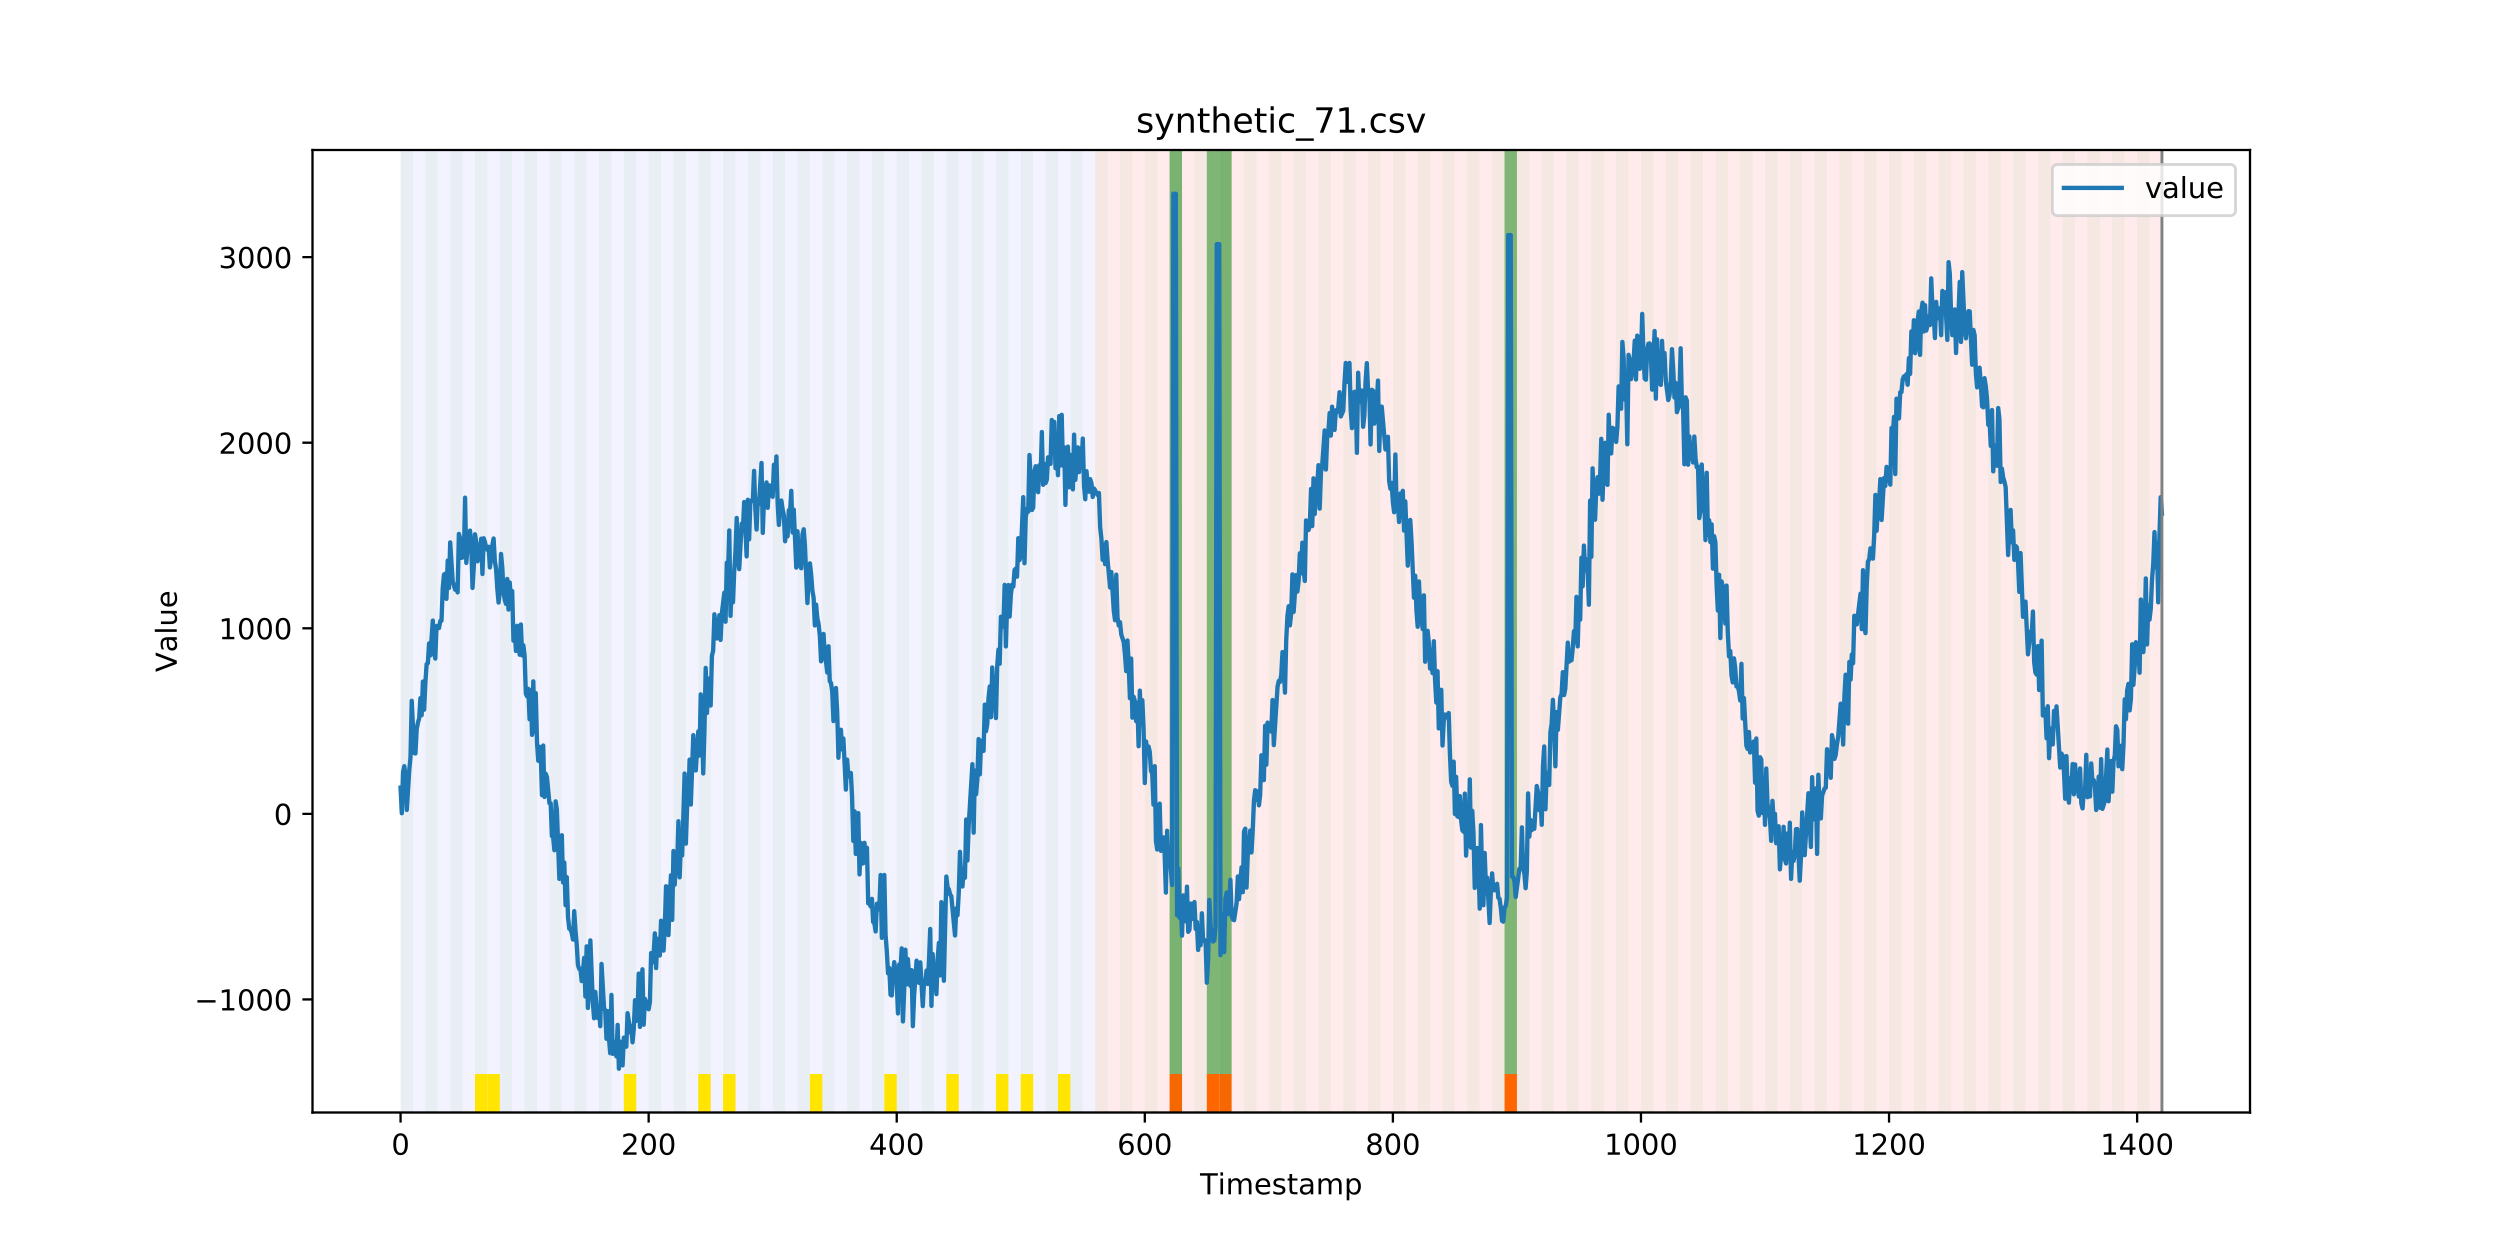 <?xml version="1.0" encoding="utf-8" standalone="no"?>
<!DOCTYPE svg PUBLIC "-//W3C//DTD SVG 1.1//EN"
  "http://www.w3.org/Graphics/SVG/1.1/DTD/svg11.dtd">
<!-- Created with matplotlib (https://matplotlib.org/) -->
<svg height="432pt" version="1.1" viewBox="0 0 864 432" width="864pt" xmlns="http://www.w3.org/2000/svg" xmlns:xlink="http://www.w3.org/1999/xlink">
 <defs>
  <style type="text/css">
*{stroke-linecap:butt;stroke-linejoin:round;}
  </style>
 </defs>
 <g id="figure_1">
  <g id="patch_1">
   <path d="M 0 432 
L 864 432 
L 864 0 
L 0 0 
z
" style="fill:#ffffff;"/>
  </g>
  <g id="axes_1">
   <g id="patch_2">
    <path d="M 108 384.48 
L 777.6 384.48 
L 777.6 51.84 
L 108 51.84 
z
" style="fill:#ffffff;"/>
   </g>
   <g id="patch_3">
    <path clip-path="url(#pcbfa0b1dca)" d="M 138.436 384.48 
L 138.436 51.84 
L 378.498 51.84 
L 378.498 384.48 
z
" style="fill:#0000ff;opacity:0.05;"/>
   </g>
   <g id="patch_4">
    <path clip-path="url(#pcbfa0b1dca)" d="M 378.498 384.48 
L 378.498 51.84 
L 747.164 51.84 
L 747.164 384.48 
z
" style="fill:#ff0000;opacity:0.08;"/>
   </g>
   <g id="patch_5">
    <path clip-path="url(#pcbfa0b1dca)" d="M 138.436 384.48 
L 138.436 51.84 
L 142.723 51.84 
L 142.723 384.48 
z
" style="fill:#008000;opacity:0.04;"/>
   </g>
   <g id="patch_6">
    <path clip-path="url(#pcbfa0b1dca)" d="M 147.01 384.48 
L 147.01 51.84 
L 151.297 51.84 
L 151.297 384.48 
z
" style="fill:#008000;opacity:0.04;"/>
   </g>
   <g id="patch_7">
    <path clip-path="url(#pcbfa0b1dca)" d="M 155.584 384.48 
L 155.584 51.84 
L 159.87 51.84 
L 159.87 384.48 
z
" style="fill:#008000;opacity:0.04;"/>
   </g>
   <g id="patch_8">
    <path clip-path="url(#pcbfa0b1dca)" d="M 164.157 384.48 
L 164.157 51.84 
L 168.444 51.84 
L 168.444 384.48 
z
" style="fill:#008000;opacity:0.04;"/>
   </g>
   <g id="patch_9">
    <path clip-path="url(#pcbfa0b1dca)" d="M 164.157 384.48 
L 164.157 371.174 
L 168.444 371.174 
L 168.444 384.48 
z
" style="fill:#ffe500;"/>
   </g>
   <g id="patch_10">
    <path clip-path="url(#pcbfa0b1dca)" d="M 404.219 384.48 
L 404.219 371.174 
L 408.506 371.174 
L 408.506 384.48 
z
" style="fill:#ff6600;"/>
   </g>
   <g id="patch_11">
    <path clip-path="url(#pcbfa0b1dca)" d="M 168.444 384.48 
L 168.444 371.174 
L 172.731 371.174 
L 172.731 384.48 
z
" style="fill:#ffe500;"/>
   </g>
   <g id="patch_12">
    <path clip-path="url(#pcbfa0b1dca)" d="M 172.731 384.48 
L 172.731 51.84 
L 177.018 51.84 
L 177.018 384.48 
z
" style="fill:#008000;opacity:0.04;"/>
   </g>
   <g id="patch_13">
    <path clip-path="url(#pcbfa0b1dca)" d="M 417.079 384.48 
L 417.079 371.174 
L 421.366 371.174 
L 421.366 384.48 
z
" style="fill:#ff6600;"/>
   </g>
   <g id="patch_14">
    <path clip-path="url(#pcbfa0b1dca)" d="M 181.304 384.48 
L 181.304 51.84 
L 185.591 51.84 
L 185.591 384.48 
z
" style="fill:#008000;opacity:0.04;"/>
   </g>
   <g id="patch_15">
    <path clip-path="url(#pcbfa0b1dca)" d="M 421.366 384.48 
L 421.366 371.174 
L 425.653 371.174 
L 425.653 384.48 
z
" style="fill:#ff6600;"/>
   </g>
   <g id="patch_16">
    <path clip-path="url(#pcbfa0b1dca)" d="M 189.878 384.48 
L 189.878 51.84 
L 194.165 51.84 
L 194.165 384.48 
z
" style="fill:#008000;opacity:0.04;"/>
   </g>
   <g id="patch_17">
    <path clip-path="url(#pcbfa0b1dca)" d="M 198.452 384.48 
L 198.452 51.84 
L 202.739 51.84 
L 202.739 384.48 
z
" style="fill:#008000;opacity:0.04;"/>
   </g>
   <g id="patch_18">
    <path clip-path="url(#pcbfa0b1dca)" d="M 207.025 384.48 
L 207.025 51.84 
L 211.312 51.84 
L 211.312 384.48 
z
" style="fill:#008000;opacity:0.04;"/>
   </g>
   <g id="patch_19">
    <path clip-path="url(#pcbfa0b1dca)" d="M 215.599 384.48 
L 215.599 51.84 
L 219.886 51.84 
L 219.886 384.48 
z
" style="fill:#008000;opacity:0.04;"/>
   </g>
   <g id="patch_20">
    <path clip-path="url(#pcbfa0b1dca)" d="M 215.599 384.48 
L 215.599 371.174 
L 219.886 371.174 
L 219.886 384.48 
z
" style="fill:#ffe500;"/>
   </g>
   <g id="patch_21">
    <path clip-path="url(#pcbfa0b1dca)" d="M 224.173 384.48 
L 224.173 51.84 
L 228.459 51.84 
L 228.459 384.48 
z
" style="fill:#008000;opacity:0.04;"/>
   </g>
   <g id="patch_22">
    <path clip-path="url(#pcbfa0b1dca)" d="M 232.746 384.48 
L 232.746 51.84 
L 237.033 51.84 
L 237.033 384.48 
z
" style="fill:#008000;opacity:0.04;"/>
   </g>
   <g id="patch_23">
    <path clip-path="url(#pcbfa0b1dca)" d="M 241.32 384.48 
L 241.32 51.84 
L 245.607 51.84 
L 245.607 384.48 
z
" style="fill:#008000;opacity:0.04;"/>
   </g>
   <g id="patch_24">
    <path clip-path="url(#pcbfa0b1dca)" d="M 241.32 384.48 
L 241.32 371.174 
L 245.607 371.174 
L 245.607 384.48 
z
" style="fill:#ffe500;"/>
   </g>
   <g id="patch_25">
    <path clip-path="url(#pcbfa0b1dca)" d="M 249.893 384.48 
L 249.893 51.84 
L 254.18 51.84 
L 254.18 384.48 
z
" style="fill:#008000;opacity:0.04;"/>
   </g>
   <g id="patch_26">
    <path clip-path="url(#pcbfa0b1dca)" d="M 249.893 384.48 
L 249.893 371.174 
L 254.18 371.174 
L 254.18 384.48 
z
" style="fill:#ffe500;"/>
   </g>
   <g id="patch_27">
    <path clip-path="url(#pcbfa0b1dca)" d="M 258.467 384.48 
L 258.467 51.84 
L 262.754 51.84 
L 262.754 384.48 
z
" style="fill:#008000;opacity:0.04;"/>
   </g>
   <g id="patch_28">
    <path clip-path="url(#pcbfa0b1dca)" d="M 267.041 384.48 
L 267.041 51.84 
L 271.328 51.84 
L 271.328 384.48 
z
" style="fill:#008000;opacity:0.04;"/>
   </g>
   <g id="patch_29">
    <path clip-path="url(#pcbfa0b1dca)" d="M 275.614 384.48 
L 275.614 51.84 
L 279.901 51.84 
L 279.901 384.48 
z
" style="fill:#008000;opacity:0.04;"/>
   </g>
   <g id="patch_30">
    <path clip-path="url(#pcbfa0b1dca)" d="M 279.901 384.48 
L 279.901 371.174 
L 284.188 371.174 
L 284.188 384.48 
z
" style="fill:#ffe500;"/>
   </g>
   <g id="patch_31">
    <path clip-path="url(#pcbfa0b1dca)" d="M 519.963 384.48 
L 519.963 371.174 
L 524.249 371.174 
L 524.249 384.48 
z
" style="fill:#ff6600;"/>
   </g>
   <g id="patch_32">
    <path clip-path="url(#pcbfa0b1dca)" d="M 284.188 384.48 
L 284.188 51.84 
L 288.475 51.84 
L 288.475 384.48 
z
" style="fill:#008000;opacity:0.04;"/>
   </g>
   <g id="patch_33">
    <path clip-path="url(#pcbfa0b1dca)" d="M 292.762 384.48 
L 292.762 51.84 
L 297.048 51.84 
L 297.048 384.48 
z
" style="fill:#008000;opacity:0.04;"/>
   </g>
   <g id="patch_34">
    <path clip-path="url(#pcbfa0b1dca)" d="M 301.335 384.48 
L 301.335 51.84 
L 305.622 51.84 
L 305.622 384.48 
z
" style="fill:#008000;opacity:0.04;"/>
   </g>
   <g id="patch_35">
    <path clip-path="url(#pcbfa0b1dca)" d="M 305.622 384.48 
L 305.622 371.174 
L 309.909 371.174 
L 309.909 384.48 
z
" style="fill:#ffe500;"/>
   </g>
   <g id="patch_36">
    <path clip-path="url(#pcbfa0b1dca)" d="M 309.909 384.48 
L 309.909 51.84 
L 314.196 51.84 
L 314.196 384.48 
z
" style="fill:#008000;opacity:0.04;"/>
   </g>
   <g id="patch_37">
    <path clip-path="url(#pcbfa0b1dca)" d="M 318.482 384.48 
L 318.482 51.84 
L 322.769 51.84 
L 322.769 384.48 
z
" style="fill:#008000;opacity:0.04;"/>
   </g>
   <g id="patch_38">
    <path clip-path="url(#pcbfa0b1dca)" d="M 327.056 384.48 
L 327.056 51.84 
L 331.343 51.84 
L 331.343 384.48 
z
" style="fill:#008000;opacity:0.04;"/>
   </g>
   <g id="patch_39">
    <path clip-path="url(#pcbfa0b1dca)" d="M 327.056 384.48 
L 327.056 371.174 
L 331.343 371.174 
L 331.343 384.48 
z
" style="fill:#ffe500;"/>
   </g>
   <g id="patch_40">
    <path clip-path="url(#pcbfa0b1dca)" d="M 335.63 384.48 
L 335.63 51.84 
L 339.917 51.84 
L 339.917 384.48 
z
" style="fill:#008000;opacity:0.04;"/>
   </g>
   <g id="patch_41">
    <path clip-path="url(#pcbfa0b1dca)" d="M 344.203 384.48 
L 344.203 51.84 
L 348.49 51.84 
L 348.49 384.48 
z
" style="fill:#008000;opacity:0.04;"/>
   </g>
   <g id="patch_42">
    <path clip-path="url(#pcbfa0b1dca)" d="M 344.203 384.48 
L 344.203 371.174 
L 348.49 371.174 
L 348.49 384.48 
z
" style="fill:#ffe500;"/>
   </g>
   <g id="patch_43">
    <path clip-path="url(#pcbfa0b1dca)" d="M 352.777 384.48 
L 352.777 51.84 
L 357.064 51.84 
L 357.064 384.48 
z
" style="fill:#008000;opacity:0.04;"/>
   </g>
   <g id="patch_44">
    <path clip-path="url(#pcbfa0b1dca)" d="M 352.777 384.48 
L 352.777 371.174 
L 357.064 371.174 
L 357.064 384.48 
z
" style="fill:#ffe500;"/>
   </g>
   <g id="patch_45">
    <path clip-path="url(#pcbfa0b1dca)" d="M 361.351 384.48 
L 361.351 51.84 
L 365.637 51.84 
L 365.637 384.48 
z
" style="fill:#008000;opacity:0.04;"/>
   </g>
   <g id="patch_46">
    <path clip-path="url(#pcbfa0b1dca)" d="M 365.637 384.48 
L 365.637 371.174 
L 369.924 371.174 
L 369.924 384.48 
z
" style="fill:#ffe500;"/>
   </g>
   <g id="patch_47">
    <path clip-path="url(#pcbfa0b1dca)" d="M 369.924 384.48 
L 369.924 51.84 
L 374.211 51.84 
L 374.211 384.48 
z
" style="fill:#008000;opacity:0.04;"/>
   </g>
   <g id="patch_48">
    <path clip-path="url(#pcbfa0b1dca)" d="M 378.498 384.48 
L 378.498 51.84 
L 382.785 51.84 
L 382.785 384.48 
z
" style="fill:#008000;opacity:0.04;"/>
   </g>
   <g id="patch_49">
    <path clip-path="url(#pcbfa0b1dca)" d="M 387.071 384.48 
L 387.071 51.84 
L 391.358 51.84 
L 391.358 384.48 
z
" style="fill:#008000;opacity:0.04;"/>
   </g>
   <g id="patch_50">
    <path clip-path="url(#pcbfa0b1dca)" d="M 395.645 384.48 
L 395.645 51.84 
L 399.932 51.84 
L 399.932 384.48 
z
" style="fill:#008000;opacity:0.04;"/>
   </g>
   <g id="patch_51">
    <path clip-path="url(#pcbfa0b1dca)" d="M 404.219 384.48 
L 404.219 51.84 
L 408.506 51.84 
L 408.506 384.48 
z
" style="fill:#008000;opacity:0.04;"/>
   </g>
   <g id="patch_52">
    <path clip-path="url(#pcbfa0b1dca)" d="M 404.219 371.174 
L 404.219 51.84 
L 408.506 51.84 
L 408.506 371.174 
z
" style="fill:#008000;opacity:0.5;"/>
   </g>
   <g id="patch_53">
    <path clip-path="url(#pcbfa0b1dca)" d="M 412.792 384.48 
L 412.792 51.84 
L 417.079 51.84 
L 417.079 384.48 
z
" style="fill:#008000;opacity:0.04;"/>
   </g>
   <g id="patch_54">
    <path clip-path="url(#pcbfa0b1dca)" d="M 417.079 371.174 
L 417.079 51.84 
L 421.366 51.84 
L 421.366 371.174 
z
" style="fill:#008000;opacity:0.5;"/>
   </g>
   <g id="patch_55">
    <path clip-path="url(#pcbfa0b1dca)" d="M 421.366 384.48 
L 421.366 51.84 
L 425.653 51.84 
L 425.653 384.48 
z
" style="fill:#008000;opacity:0.04;"/>
   </g>
   <g id="patch_56">
    <path clip-path="url(#pcbfa0b1dca)" d="M 421.366 371.174 
L 421.366 51.84 
L 425.653 51.84 
L 425.653 371.174 
z
" style="fill:#008000;opacity:0.5;"/>
   </g>
   <g id="patch_57">
    <path clip-path="url(#pcbfa0b1dca)" d="M 429.94 384.48 
L 429.94 51.84 
L 434.226 51.84 
L 434.226 384.48 
z
" style="fill:#008000;opacity:0.04;"/>
   </g>
   <g id="patch_58">
    <path clip-path="url(#pcbfa0b1dca)" d="M 438.513 384.48 
L 438.513 51.84 
L 442.8 51.84 
L 442.8 384.48 
z
" style="fill:#008000;opacity:0.04;"/>
   </g>
   <g id="patch_59">
    <path clip-path="url(#pcbfa0b1dca)" d="M 447.087 384.48 
L 447.087 51.84 
L 451.374 51.84 
L 451.374 384.48 
z
" style="fill:#008000;opacity:0.04;"/>
   </g>
   <g id="patch_60">
    <path clip-path="url(#pcbfa0b1dca)" d="M 455.66 384.48 
L 455.66 51.84 
L 459.947 51.84 
L 459.947 384.48 
z
" style="fill:#008000;opacity:0.04;"/>
   </g>
   <g id="patch_61">
    <path clip-path="url(#pcbfa0b1dca)" d="M 464.234 384.48 
L 464.234 51.84 
L 468.521 51.84 
L 468.521 384.48 
z
" style="fill:#008000;opacity:0.04;"/>
   </g>
   <g id="patch_62">
    <path clip-path="url(#pcbfa0b1dca)" d="M 472.808 384.48 
L 472.808 51.84 
L 477.094 51.84 
L 477.094 384.48 
z
" style="fill:#008000;opacity:0.04;"/>
   </g>
   <g id="patch_63">
    <path clip-path="url(#pcbfa0b1dca)" d="M 481.381 384.48 
L 481.381 51.84 
L 485.668 51.84 
L 485.668 384.48 
z
" style="fill:#008000;opacity:0.04;"/>
   </g>
   <g id="patch_64">
    <path clip-path="url(#pcbfa0b1dca)" d="M 489.955 384.48 
L 489.955 51.84 
L 494.242 51.84 
L 494.242 384.48 
z
" style="fill:#008000;opacity:0.04;"/>
   </g>
   <g id="patch_65">
    <path clip-path="url(#pcbfa0b1dca)" d="M 498.529 384.48 
L 498.529 51.84 
L 502.815 51.84 
L 502.815 384.48 
z
" style="fill:#008000;opacity:0.04;"/>
   </g>
   <g id="patch_66">
    <path clip-path="url(#pcbfa0b1dca)" d="M 507.102 384.48 
L 507.102 51.84 
L 511.389 51.84 
L 511.389 384.48 
z
" style="fill:#008000;opacity:0.04;"/>
   </g>
   <g id="patch_67">
    <path clip-path="url(#pcbfa0b1dca)" d="M 515.676 384.48 
L 515.676 51.84 
L 519.963 51.84 
L 519.963 384.48 
z
" style="fill:#008000;opacity:0.04;"/>
   </g>
   <g id="patch_68">
    <path clip-path="url(#pcbfa0b1dca)" d="M 519.963 371.174 
L 519.963 51.84 
L 524.249 51.84 
L 524.249 371.174 
z
" style="fill:#008000;opacity:0.5;"/>
   </g>
   <g id="patch_69">
    <path clip-path="url(#pcbfa0b1dca)" d="M 524.249 384.48 
L 524.249 51.84 
L 528.536 51.84 
L 528.536 384.48 
z
" style="fill:#008000;opacity:0.04;"/>
   </g>
   <g id="patch_70">
    <path clip-path="url(#pcbfa0b1dca)" d="M 532.823 384.48 
L 532.823 51.84 
L 537.11 51.84 
L 537.11 384.48 
z
" style="fill:#008000;opacity:0.04;"/>
   </g>
   <g id="patch_71">
    <path clip-path="url(#pcbfa0b1dca)" d="M 541.397 384.48 
L 541.397 51.84 
L 545.683 51.84 
L 545.683 384.48 
z
" style="fill:#008000;opacity:0.04;"/>
   </g>
   <g id="patch_72">
    <path clip-path="url(#pcbfa0b1dca)" d="M 549.97 384.48 
L 549.97 51.84 
L 554.257 51.84 
L 554.257 384.48 
z
" style="fill:#008000;opacity:0.04;"/>
   </g>
   <g id="patch_73">
    <path clip-path="url(#pcbfa0b1dca)" d="M 558.544 384.48 
L 558.544 51.84 
L 562.831 51.84 
L 562.831 384.48 
z
" style="fill:#008000;opacity:0.04;"/>
   </g>
   <g id="patch_74">
    <path clip-path="url(#pcbfa0b1dca)" d="M 567.118 384.48 
L 567.118 51.84 
L 571.404 51.84 
L 571.404 384.48 
z
" style="fill:#008000;opacity:0.04;"/>
   </g>
   <g id="patch_75">
    <path clip-path="url(#pcbfa0b1dca)" d="M 575.691 384.48 
L 575.691 51.84 
L 579.978 51.84 
L 579.978 384.48 
z
" style="fill:#008000;opacity:0.04;"/>
   </g>
   <g id="patch_76">
    <path clip-path="url(#pcbfa0b1dca)" d="M 584.265 384.48 
L 584.265 51.84 
L 588.552 51.84 
L 588.552 384.48 
z
" style="fill:#008000;opacity:0.04;"/>
   </g>
   <g id="patch_77">
    <path clip-path="url(#pcbfa0b1dca)" d="M 592.838 384.48 
L 592.838 51.84 
L 597.125 51.84 
L 597.125 384.48 
z
" style="fill:#008000;opacity:0.04;"/>
   </g>
   <g id="patch_78">
    <path clip-path="url(#pcbfa0b1dca)" d="M 601.412 384.48 
L 601.412 51.84 
L 605.699 51.84 
L 605.699 384.48 
z
" style="fill:#008000;opacity:0.04;"/>
   </g>
   <g id="patch_79">
    <path clip-path="url(#pcbfa0b1dca)" d="M 609.986 384.48 
L 609.986 51.84 
L 614.272 51.84 
L 614.272 384.48 
z
" style="fill:#008000;opacity:0.04;"/>
   </g>
   <g id="patch_80">
    <path clip-path="url(#pcbfa0b1dca)" d="M 618.559 384.48 
L 618.559 51.84 
L 622.846 51.84 
L 622.846 384.48 
z
" style="fill:#008000;opacity:0.04;"/>
   </g>
   <g id="patch_81">
    <path clip-path="url(#pcbfa0b1dca)" d="M 627.133 384.48 
L 627.133 51.84 
L 631.42 51.84 
L 631.42 384.48 
z
" style="fill:#008000;opacity:0.04;"/>
   </g>
   <g id="patch_82">
    <path clip-path="url(#pcbfa0b1dca)" d="M 635.707 384.48 
L 635.707 51.84 
L 639.993 51.84 
L 639.993 384.48 
z
" style="fill:#008000;opacity:0.04;"/>
   </g>
   <g id="patch_83">
    <path clip-path="url(#pcbfa0b1dca)" d="M 644.28 384.48 
L 644.28 51.84 
L 648.567 51.84 
L 648.567 384.48 
z
" style="fill:#008000;opacity:0.04;"/>
   </g>
   <g id="patch_84">
    <path clip-path="url(#pcbfa0b1dca)" d="M 652.854 384.48 
L 652.854 51.84 
L 657.141 51.84 
L 657.141 384.48 
z
" style="fill:#008000;opacity:0.04;"/>
   </g>
   <g id="patch_85">
    <path clip-path="url(#pcbfa0b1dca)" d="M 661.427 384.48 
L 661.427 51.84 
L 665.714 51.84 
L 665.714 384.48 
z
" style="fill:#008000;opacity:0.04;"/>
   </g>
   <g id="patch_86">
    <path clip-path="url(#pcbfa0b1dca)" d="M 670.001 384.48 
L 670.001 51.84 
L 674.288 51.84 
L 674.288 384.48 
z
" style="fill:#008000;opacity:0.04;"/>
   </g>
   <g id="patch_87">
    <path clip-path="url(#pcbfa0b1dca)" d="M 678.575 384.48 
L 678.575 51.84 
L 682.861 51.84 
L 682.861 384.48 
z
" style="fill:#008000;opacity:0.04;"/>
   </g>
   <g id="patch_88">
    <path clip-path="url(#pcbfa0b1dca)" d="M 687.148 384.48 
L 687.148 51.84 
L 691.435 51.84 
L 691.435 384.48 
z
" style="fill:#008000;opacity:0.04;"/>
   </g>
   <g id="patch_89">
    <path clip-path="url(#pcbfa0b1dca)" d="M 695.722 384.48 
L 695.722 51.84 
L 700.009 51.84 
L 700.009 384.48 
z
" style="fill:#008000;opacity:0.04;"/>
   </g>
   <g id="patch_90">
    <path clip-path="url(#pcbfa0b1dca)" d="M 704.296 384.48 
L 704.296 51.84 
L 708.582 51.84 
L 708.582 384.48 
z
" style="fill:#008000;opacity:0.04;"/>
   </g>
   <g id="patch_91">
    <path clip-path="url(#pcbfa0b1dca)" d="M 712.869 384.48 
L 712.869 51.84 
L 717.156 51.84 
L 717.156 384.48 
z
" style="fill:#008000;opacity:0.04;"/>
   </g>
   <g id="patch_92">
    <path clip-path="url(#pcbfa0b1dca)" d="M 721.443 384.48 
L 721.443 51.84 
L 725.73 51.84 
L 725.73 384.48 
z
" style="fill:#008000;opacity:0.04;"/>
   </g>
   <g id="patch_93">
    <path clip-path="url(#pcbfa0b1dca)" d="M 730.016 384.48 
L 730.016 51.84 
L 734.303 51.84 
L 734.303 384.48 
z
" style="fill:#008000;opacity:0.04;"/>
   </g>
   <g id="patch_94">
    <path clip-path="url(#pcbfa0b1dca)" d="M 738.59 384.48 
L 738.59 51.84 
L 742.877 51.84 
L 742.877 384.48 
z
" style="fill:#008000;opacity:0.04;"/>
   </g>
   <g id="matplotlib.axis_1">
    <g id="xtick_1">
     <g id="line2d_1">
      <defs>
       <path d="M 0 0 
L 0 3.5 
" id="me4ab03ef6f" style="stroke:#000000;stroke-width:0.8;"/>
      </defs>
      <g>
       <use style="stroke:#000000;stroke-width:0.8;" x="138.436" xlink:href="#me4ab03ef6f" y="384.48"/>
      </g>
     </g>
     <g id="text_1">
      <!-- 0 -->
      <defs>
       <path d="M 31.781 66.406 
Q 24.172 66.406 20.328 58.906 
Q 16.5 51.422 16.5 36.375 
Q 16.5 21.391 20.328 13.891 
Q 24.172 6.391 31.781 6.391 
Q 39.453 6.391 43.281 13.891 
Q 47.125 21.391 47.125 36.375 
Q 47.125 51.422 43.281 58.906 
Q 39.453 66.406 31.781 66.406 
z
M 31.781 74.219 
Q 44.047 74.219 50.516 64.516 
Q 56.984 54.828 56.984 36.375 
Q 56.984 17.969 50.516 8.266 
Q 44.047 -1.422 31.781 -1.422 
Q 19.531 -1.422 13.062 8.266 
Q 6.594 17.969 6.594 36.375 
Q 6.594 54.828 13.062 64.516 
Q 19.531 74.219 31.781 74.219 
z
" id="DejaVuSans-48"/>
      </defs>
      <g transform="translate(135.255 399.078)scale(0.1 -0.1)">
       <use xlink:href="#DejaVuSans-48"/>
      </g>
     </g>
    </g>
    <g id="xtick_2">
     <g id="line2d_2">
      <g>
       <use style="stroke:#000000;stroke-width:0.8;" x="224.173" xlink:href="#me4ab03ef6f" y="384.48"/>
      </g>
     </g>
     <g id="text_2">
      <!-- 200 -->
      <defs>
       <path d="M 19.188 8.297 
L 53.609 8.297 
L 53.609 0 
L 7.328 0 
L 7.328 8.297 
Q 12.938 14.109 22.625 23.891 
Q 32.328 33.688 34.812 36.531 
Q 39.547 41.844 41.422 45.531 
Q 43.312 49.219 43.312 52.781 
Q 43.312 58.594 39.234 62.25 
Q 35.156 65.922 28.609 65.922 
Q 23.969 65.922 18.812 64.312 
Q 13.672 62.703 7.812 59.422 
L 7.812 69.391 
Q 13.766 71.781 18.938 73 
Q 24.125 74.219 28.422 74.219 
Q 39.75 74.219 46.484 68.547 
Q 53.219 62.891 53.219 53.422 
Q 53.219 48.922 51.531 44.891 
Q 49.859 40.875 45.406 35.406 
Q 44.188 33.984 37.641 27.219 
Q 31.109 20.453 19.188 8.297 
z
" id="DejaVuSans-50"/>
      </defs>
      <g transform="translate(214.629 399.078)scale(0.1 -0.1)">
       <use xlink:href="#DejaVuSans-50"/>
       <use x="63.623" xlink:href="#DejaVuSans-48"/>
       <use x="127.246" xlink:href="#DejaVuSans-48"/>
      </g>
     </g>
    </g>
    <g id="xtick_3">
     <g id="line2d_3">
      <g>
       <use style="stroke:#000000;stroke-width:0.8;" x="309.909" xlink:href="#me4ab03ef6f" y="384.48"/>
      </g>
     </g>
     <g id="text_3">
      <!-- 400 -->
      <defs>
       <path d="M 37.797 64.312 
L 12.891 25.391 
L 37.797 25.391 
z
M 35.203 72.906 
L 47.609 72.906 
L 47.609 25.391 
L 58.016 25.391 
L 58.016 17.188 
L 47.609 17.188 
L 47.609 0 
L 37.797 0 
L 37.797 17.188 
L 4.891 17.188 
L 4.891 26.703 
z
" id="DejaVuSans-52"/>
      </defs>
      <g transform="translate(300.365 399.078)scale(0.1 -0.1)">
       <use xlink:href="#DejaVuSans-52"/>
       <use x="63.623" xlink:href="#DejaVuSans-48"/>
       <use x="127.246" xlink:href="#DejaVuSans-48"/>
      </g>
     </g>
    </g>
    <g id="xtick_4">
     <g id="line2d_4">
      <g>
       <use style="stroke:#000000;stroke-width:0.8;" x="395.645" xlink:href="#me4ab03ef6f" y="384.48"/>
      </g>
     </g>
     <g id="text_4">
      <!-- 600 -->
      <defs>
       <path d="M 33.016 40.375 
Q 26.375 40.375 22.484 35.828 
Q 18.609 31.297 18.609 23.391 
Q 18.609 15.531 22.484 10.953 
Q 26.375 6.391 33.016 6.391 
Q 39.656 6.391 43.531 10.953 
Q 47.406 15.531 47.406 23.391 
Q 47.406 31.297 43.531 35.828 
Q 39.656 40.375 33.016 40.375 
z
M 52.594 71.297 
L 52.594 62.312 
Q 48.875 64.062 45.094 64.984 
Q 41.312 65.922 37.594 65.922 
Q 27.828 65.922 22.672 59.328 
Q 17.531 52.734 16.797 39.406 
Q 19.672 43.656 24.016 45.922 
Q 28.375 48.188 33.594 48.188 
Q 44.578 48.188 50.953 41.516 
Q 57.328 34.859 57.328 23.391 
Q 57.328 12.156 50.688 5.359 
Q 44.047 -1.422 33.016 -1.422 
Q 20.359 -1.422 13.672 8.266 
Q 6.984 17.969 6.984 36.375 
Q 6.984 53.656 15.188 63.938 
Q 23.391 74.219 37.203 74.219 
Q 40.922 74.219 44.703 73.484 
Q 48.484 72.75 52.594 71.297 
z
" id="DejaVuSans-54"/>
      </defs>
      <g transform="translate(386.101 399.078)scale(0.1 -0.1)">
       <use xlink:href="#DejaVuSans-54"/>
       <use x="63.623" xlink:href="#DejaVuSans-48"/>
       <use x="127.246" xlink:href="#DejaVuSans-48"/>
      </g>
     </g>
    </g>
    <g id="xtick_5">
     <g id="line2d_5">
      <g>
       <use style="stroke:#000000;stroke-width:0.8;" x="481.381" xlink:href="#me4ab03ef6f" y="384.48"/>
      </g>
     </g>
     <g id="text_5">
      <!-- 800 -->
      <defs>
       <path d="M 31.781 34.625 
Q 24.75 34.625 20.719 30.859 
Q 16.703 27.094 16.703 20.516 
Q 16.703 13.922 20.719 10.156 
Q 24.75 6.391 31.781 6.391 
Q 38.812 6.391 42.859 10.172 
Q 46.922 13.969 46.922 20.516 
Q 46.922 27.094 42.891 30.859 
Q 38.875 34.625 31.781 34.625 
z
M 21.922 38.812 
Q 15.578 40.375 12.031 44.719 
Q 8.5 49.078 8.5 55.328 
Q 8.5 64.062 14.719 69.141 
Q 20.953 74.219 31.781 74.219 
Q 42.672 74.219 48.875 69.141 
Q 55.078 64.062 55.078 55.328 
Q 55.078 49.078 51.531 44.719 
Q 48 40.375 41.703 38.812 
Q 48.828 37.156 52.797 32.312 
Q 56.781 27.484 56.781 20.516 
Q 56.781 9.906 50.312 4.234 
Q 43.844 -1.422 31.781 -1.422 
Q 19.734 -1.422 13.25 4.234 
Q 6.781 9.906 6.781 20.516 
Q 6.781 27.484 10.781 32.312 
Q 14.797 37.156 21.922 38.812 
z
M 18.312 54.391 
Q 18.312 48.734 21.844 45.562 
Q 25.391 42.391 31.781 42.391 
Q 38.141 42.391 41.719 45.562 
Q 45.312 48.734 45.312 54.391 
Q 45.312 60.062 41.719 63.234 
Q 38.141 66.406 31.781 66.406 
Q 25.391 66.406 21.844 63.234 
Q 18.312 60.062 18.312 54.391 
z
" id="DejaVuSans-56"/>
      </defs>
      <g transform="translate(471.838 399.078)scale(0.1 -0.1)">
       <use xlink:href="#DejaVuSans-56"/>
       <use x="63.623" xlink:href="#DejaVuSans-48"/>
       <use x="127.246" xlink:href="#DejaVuSans-48"/>
      </g>
     </g>
    </g>
    <g id="xtick_6">
     <g id="line2d_6">
      <g>
       <use style="stroke:#000000;stroke-width:0.8;" x="567.118" xlink:href="#me4ab03ef6f" y="384.48"/>
      </g>
     </g>
     <g id="text_6">
      <!-- 1000 -->
      <defs>
       <path d="M 12.406 8.297 
L 28.516 8.297 
L 28.516 63.922 
L 10.984 60.406 
L 10.984 69.391 
L 28.422 72.906 
L 38.281 72.906 
L 38.281 8.297 
L 54.391 8.297 
L 54.391 0 
L 12.406 0 
z
" id="DejaVuSans-49"/>
      </defs>
      <g transform="translate(554.393 399.078)scale(0.1 -0.1)">
       <use xlink:href="#DejaVuSans-49"/>
       <use x="63.623" xlink:href="#DejaVuSans-48"/>
       <use x="127.246" xlink:href="#DejaVuSans-48"/>
       <use x="190.869" xlink:href="#DejaVuSans-48"/>
      </g>
     </g>
    </g>
    <g id="xtick_7">
     <g id="line2d_7">
      <g>
       <use style="stroke:#000000;stroke-width:0.8;" x="652.854" xlink:href="#me4ab03ef6f" y="384.48"/>
      </g>
     </g>
     <g id="text_7">
      <!-- 1200 -->
      <g transform="translate(640.129 399.078)scale(0.1 -0.1)">
       <use xlink:href="#DejaVuSans-49"/>
       <use x="63.623" xlink:href="#DejaVuSans-50"/>
       <use x="127.246" xlink:href="#DejaVuSans-48"/>
       <use x="190.869" xlink:href="#DejaVuSans-48"/>
      </g>
     </g>
    </g>
    <g id="xtick_8">
     <g id="line2d_8">
      <g>
       <use style="stroke:#000000;stroke-width:0.8;" x="738.59" xlink:href="#me4ab03ef6f" y="384.48"/>
      </g>
     </g>
     <g id="text_8">
      <!-- 1400 -->
      <g transform="translate(725.865 399.078)scale(0.1 -0.1)">
       <use xlink:href="#DejaVuSans-49"/>
       <use x="63.623" xlink:href="#DejaVuSans-52"/>
       <use x="127.246" xlink:href="#DejaVuSans-48"/>
       <use x="190.869" xlink:href="#DejaVuSans-48"/>
      </g>
     </g>
    </g>
    <g id="text_9">
     <!-- Timestamp -->
     <defs>
      <path d="M -0.297 72.906 
L 61.375 72.906 
L 61.375 64.594 
L 35.5 64.594 
L 35.5 0 
L 25.594 0 
L 25.594 64.594 
L -0.297 64.594 
z
" id="DejaVuSans-84"/>
      <path d="M 9.422 54.688 
L 18.406 54.688 
L 18.406 0 
L 9.422 0 
z
M 9.422 75.984 
L 18.406 75.984 
L 18.406 64.594 
L 9.422 64.594 
z
" id="DejaVuSans-105"/>
      <path d="M 52 44.188 
Q 55.375 50.25 60.062 53.125 
Q 64.75 56 71.094 56 
Q 79.641 56 84.281 50.016 
Q 88.922 44.047 88.922 33.016 
L 88.922 0 
L 79.891 0 
L 79.891 32.719 
Q 79.891 40.578 77.094 44.375 
Q 74.312 48.188 68.609 48.188 
Q 61.625 48.188 57.562 43.547 
Q 53.516 38.922 53.516 30.906 
L 53.516 0 
L 44.484 0 
L 44.484 32.719 
Q 44.484 40.625 41.703 44.406 
Q 38.922 48.188 33.109 48.188 
Q 26.219 48.188 22.156 43.531 
Q 18.109 38.875 18.109 30.906 
L 18.109 0 
L 9.078 0 
L 9.078 54.688 
L 18.109 54.688 
L 18.109 46.188 
Q 21.188 51.219 25.484 53.609 
Q 29.781 56 35.688 56 
Q 41.656 56 45.828 52.969 
Q 50 49.953 52 44.188 
z
" id="DejaVuSans-109"/>
      <path d="M 56.203 29.594 
L 56.203 25.203 
L 14.891 25.203 
Q 15.484 15.922 20.484 11.062 
Q 25.484 6.203 34.422 6.203 
Q 39.594 6.203 44.453 7.469 
Q 49.312 8.734 54.109 11.281 
L 54.109 2.781 
Q 49.266 0.734 44.188 -0.344 
Q 39.109 -1.422 33.891 -1.422 
Q 20.797 -1.422 13.156 6.188 
Q 5.516 13.812 5.516 26.812 
Q 5.516 40.234 12.766 48.109 
Q 20.016 56 32.328 56 
Q 43.359 56 49.781 48.891 
Q 56.203 41.797 56.203 29.594 
z
M 47.219 32.234 
Q 47.125 39.594 43.094 43.984 
Q 39.062 48.391 32.422 48.391 
Q 24.906 48.391 20.391 44.141 
Q 15.875 39.891 15.188 32.172 
z
" id="DejaVuSans-101"/>
      <path d="M 44.281 53.078 
L 44.281 44.578 
Q 40.484 46.531 36.375 47.5 
Q 32.281 48.484 27.875 48.484 
Q 21.188 48.484 17.844 46.438 
Q 14.5 44.391 14.5 40.281 
Q 14.5 37.156 16.891 35.375 
Q 19.281 33.594 26.516 31.984 
L 29.594 31.297 
Q 39.156 29.25 43.188 25.516 
Q 47.219 21.781 47.219 15.094 
Q 47.219 7.469 41.188 3.016 
Q 35.156 -1.422 24.609 -1.422 
Q 20.219 -1.422 15.453 -0.562 
Q 10.688 0.297 5.422 2 
L 5.422 11.281 
Q 10.406 8.688 15.234 7.391 
Q 20.062 6.109 24.812 6.109 
Q 31.156 6.109 34.562 8.281 
Q 37.984 10.453 37.984 14.406 
Q 37.984 18.062 35.516 20.016 
Q 33.062 21.969 24.703 23.781 
L 21.578 24.516 
Q 13.234 26.266 9.516 29.906 
Q 5.812 33.547 5.812 39.891 
Q 5.812 47.609 11.281 51.797 
Q 16.75 56 26.812 56 
Q 31.781 56 36.172 55.266 
Q 40.578 54.547 44.281 53.078 
z
" id="DejaVuSans-115"/>
      <path d="M 18.312 70.219 
L 18.312 54.688 
L 36.812 54.688 
L 36.812 47.703 
L 18.312 47.703 
L 18.312 18.016 
Q 18.312 11.328 20.141 9.422 
Q 21.969 7.516 27.594 7.516 
L 36.812 7.516 
L 36.812 0 
L 27.594 0 
Q 17.188 0 13.234 3.875 
Q 9.281 7.766 9.281 18.016 
L 9.281 47.703 
L 2.688 47.703 
L 2.688 54.688 
L 9.281 54.688 
L 9.281 70.219 
z
" id="DejaVuSans-116"/>
      <path d="M 34.281 27.484 
Q 23.391 27.484 19.188 25 
Q 14.984 22.516 14.984 16.5 
Q 14.984 11.719 18.141 8.906 
Q 21.297 6.109 26.703 6.109 
Q 34.188 6.109 38.703 11.406 
Q 43.219 16.703 43.219 25.484 
L 43.219 27.484 
z
M 52.203 31.203 
L 52.203 0 
L 43.219 0 
L 43.219 8.297 
Q 40.141 3.328 35.547 0.953 
Q 30.953 -1.422 24.312 -1.422 
Q 15.922 -1.422 10.953 3.297 
Q 6 8.016 6 15.922 
Q 6 25.141 12.172 29.828 
Q 18.359 34.516 30.609 34.516 
L 43.219 34.516 
L 43.219 35.406 
Q 43.219 41.609 39.141 45 
Q 35.062 48.391 27.688 48.391 
Q 23 48.391 18.547 47.266 
Q 14.109 46.141 10.016 43.891 
L 10.016 52.203 
Q 14.938 54.109 19.578 55.047 
Q 24.219 56 28.609 56 
Q 40.484 56 46.344 49.844 
Q 52.203 43.703 52.203 31.203 
z
" id="DejaVuSans-97"/>
      <path d="M 18.109 8.203 
L 18.109 -20.797 
L 9.078 -20.797 
L 9.078 54.688 
L 18.109 54.688 
L 18.109 46.391 
Q 20.953 51.266 25.266 53.625 
Q 29.594 56 35.594 56 
Q 45.562 56 51.781 48.094 
Q 58.016 40.188 58.016 27.297 
Q 58.016 14.406 51.781 6.484 
Q 45.562 -1.422 35.594 -1.422 
Q 29.594 -1.422 25.266 0.953 
Q 20.953 3.328 18.109 8.203 
z
M 48.688 27.297 
Q 48.688 37.203 44.609 42.844 
Q 40.531 48.484 33.406 48.484 
Q 26.266 48.484 22.188 42.844 
Q 18.109 37.203 18.109 27.297 
Q 18.109 17.391 22.188 11.75 
Q 26.266 6.109 33.406 6.109 
Q 40.531 6.109 44.609 11.75 
Q 48.688 17.391 48.688 27.297 
z
" id="DejaVuSans-112"/>
     </defs>
     <g transform="translate(414.739 412.757)scale(0.1 -0.1)">
      <use xlink:href="#DejaVuSans-84"/>
      <use x="61.037" xlink:href="#DejaVuSans-105"/>
      <use x="88.82" xlink:href="#DejaVuSans-109"/>
      <use x="186.232" xlink:href="#DejaVuSans-101"/>
      <use x="247.756" xlink:href="#DejaVuSans-115"/>
      <use x="299.855" xlink:href="#DejaVuSans-116"/>
      <use x="339.064" xlink:href="#DejaVuSans-97"/>
      <use x="400.344" xlink:href="#DejaVuSans-109"/>
      <use x="497.756" xlink:href="#DejaVuSans-112"/>
     </g>
    </g>
   </g>
   <g id="matplotlib.axis_2">
    <g id="ytick_1">
     <g id="line2d_9">
      <defs>
       <path d="M 0 0 
L -3.5 0 
" id="m94a1acfb2d" style="stroke:#000000;stroke-width:0.8;"/>
      </defs>
      <g>
       <use style="stroke:#000000;stroke-width:0.8;" x="108" xlink:href="#m94a1acfb2d" y="345.407"/>
      </g>
     </g>
     <g id="text_10">
      <!-- −1000 -->
      <defs>
       <path d="M 10.594 35.5 
L 73.188 35.5 
L 73.188 27.203 
L 10.594 27.203 
z
" id="DejaVuSans-8722"/>
      </defs>
      <g transform="translate(67.17 349.206)scale(0.1 -0.1)">
       <use xlink:href="#DejaVuSans-8722"/>
       <use x="83.789" xlink:href="#DejaVuSans-49"/>
       <use x="147.412" xlink:href="#DejaVuSans-48"/>
       <use x="211.035" xlink:href="#DejaVuSans-48"/>
       <use x="274.658" xlink:href="#DejaVuSans-48"/>
      </g>
     </g>
    </g>
    <g id="ytick_2">
     <g id="line2d_10">
      <g>
       <use style="stroke:#000000;stroke-width:0.8;" x="108" xlink:href="#m94a1acfb2d" y="281.272"/>
      </g>
     </g>
     <g id="text_11">
      <!-- 0 -->
      <g transform="translate(94.638 285.071)scale(0.1 -0.1)">
       <use xlink:href="#DejaVuSans-48"/>
      </g>
     </g>
    </g>
    <g id="ytick_3">
     <g id="line2d_11">
      <g>
       <use style="stroke:#000000;stroke-width:0.8;" x="108" xlink:href="#m94a1acfb2d" y="217.137"/>
      </g>
     </g>
     <g id="text_12">
      <!-- 1000 -->
      <g transform="translate(75.55 220.936)scale(0.1 -0.1)">
       <use xlink:href="#DejaVuSans-49"/>
       <use x="63.623" xlink:href="#DejaVuSans-48"/>
       <use x="127.246" xlink:href="#DejaVuSans-48"/>
       <use x="190.869" xlink:href="#DejaVuSans-48"/>
      </g>
     </g>
    </g>
    <g id="ytick_4">
     <g id="line2d_12">
      <g>
       <use style="stroke:#000000;stroke-width:0.8;" x="108" xlink:href="#m94a1acfb2d" y="153.001"/>
      </g>
     </g>
     <g id="text_13">
      <!-- 2000 -->
      <g transform="translate(75.55 156.801)scale(0.1 -0.1)">
       <use xlink:href="#DejaVuSans-50"/>
       <use x="63.623" xlink:href="#DejaVuSans-48"/>
       <use x="127.246" xlink:href="#DejaVuSans-48"/>
       <use x="190.869" xlink:href="#DejaVuSans-48"/>
      </g>
     </g>
    </g>
    <g id="ytick_5">
     <g id="line2d_13">
      <g>
       <use style="stroke:#000000;stroke-width:0.8;" x="108" xlink:href="#m94a1acfb2d" y="88.866"/>
      </g>
     </g>
     <g id="text_14">
      <!-- 3000 -->
      <defs>
       <path d="M 40.578 39.312 
Q 47.656 37.797 51.625 33 
Q 55.609 28.219 55.609 21.188 
Q 55.609 10.406 48.188 4.484 
Q 40.766 -1.422 27.094 -1.422 
Q 22.516 -1.422 17.656 -0.516 
Q 12.797 0.391 7.625 2.203 
L 7.625 11.719 
Q 11.719 9.328 16.594 8.109 
Q 21.484 6.891 26.812 6.891 
Q 36.078 6.891 40.938 10.547 
Q 45.797 14.203 45.797 21.188 
Q 45.797 27.641 41.281 31.266 
Q 36.766 34.906 28.719 34.906 
L 20.219 34.906 
L 20.219 43.016 
L 29.109 43.016 
Q 36.375 43.016 40.234 45.922 
Q 44.094 48.828 44.094 54.297 
Q 44.094 59.906 40.109 62.906 
Q 36.141 65.922 28.719 65.922 
Q 24.656 65.922 20.016 65.031 
Q 15.375 64.156 9.812 62.312 
L 9.812 71.094 
Q 15.438 72.656 20.344 73.438 
Q 25.25 74.219 29.594 74.219 
Q 40.828 74.219 47.359 69.109 
Q 53.906 64.016 53.906 55.328 
Q 53.906 49.266 50.438 45.094 
Q 46.969 40.922 40.578 39.312 
z
" id="DejaVuSans-51"/>
      </defs>
      <g transform="translate(75.55 92.665)scale(0.1 -0.1)">
       <use xlink:href="#DejaVuSans-51"/>
       <use x="63.623" xlink:href="#DejaVuSans-48"/>
       <use x="127.246" xlink:href="#DejaVuSans-48"/>
       <use x="190.869" xlink:href="#DejaVuSans-48"/>
      </g>
     </g>
    </g>
    <g id="text_15">
     <!-- Value -->
     <defs>
      <path d="M 28.609 0 
L 0.781 72.906 
L 11.078 72.906 
L 34.188 11.531 
L 57.328 72.906 
L 67.578 72.906 
L 39.797 0 
z
" id="DejaVuSans-86"/>
      <path d="M 9.422 75.984 
L 18.406 75.984 
L 18.406 0 
L 9.422 0 
z
" id="DejaVuSans-108"/>
      <path d="M 8.5 21.578 
L 8.5 54.688 
L 17.484 54.688 
L 17.484 21.922 
Q 17.484 14.156 20.5 10.266 
Q 23.531 6.391 29.594 6.391 
Q 36.859 6.391 41.078 11.031 
Q 45.312 15.672 45.312 23.688 
L 45.312 54.688 
L 54.297 54.688 
L 54.297 0 
L 45.312 0 
L 45.312 8.406 
Q 42.047 3.422 37.719 1 
Q 33.406 -1.422 27.688 -1.422 
Q 18.266 -1.422 13.375 4.438 
Q 8.5 10.297 8.5 21.578 
z
M 31.109 56 
z
" id="DejaVuSans-117"/>
     </defs>
     <g transform="translate(61.091 232.273)rotate(-90)scale(0.1 -0.1)">
      <use xlink:href="#DejaVuSans-86"/>
      <use x="68.299" xlink:href="#DejaVuSans-97"/>
      <use x="129.578" xlink:href="#DejaVuSans-108"/>
      <use x="157.361" xlink:href="#DejaVuSans-117"/>
      <use x="220.74" xlink:href="#DejaVuSans-101"/>
     </g>
    </g>
   </g>
   <g id="line2d_14">
    <path clip-path="url(#pcbfa0b1dca)" d="M 138.436 272.21 
L 138.865 281.07 
L 139.294 266.828 
L 139.722 264.788 
L 140.151 268.45 
L 140.58 279.928 
L 141.437 266.216 
L 141.866 261.751 
L 142.294 242.198 
L 143.152 260.264 
L 143.581 260.402 
L 144.009 251.968 
L 144.438 249.735 
L 144.867 248.254 
L 145.295 241.274 
L 145.724 247.19 
L 146.153 235.537 
L 146.581 245.277 
L 147.01 235.921 
L 147.439 229.528 
L 147.867 229.189 
L 148.296 222.372 
L 148.725 226.499 
L 149.582 214.466 
L 150.011 225.227 
L 150.439 227.606 
L 150.868 216.325 
L 151.297 216.576 
L 151.725 217.048 
L 152.154 214.6 
L 152.583 214.518 
L 153.012 203.149 
L 153.44 198.6 
L 153.869 198.265 
L 154.298 206.966 
L 154.726 193.726 
L 155.155 203.216 
L 155.584 187.454 
L 156.441 200.84 
L 157.298 203.796 
L 157.727 202.102 
L 158.156 204.732 
L 158.584 184.509 
L 159.013 186.022 
L 159.442 192.827 
L 159.87 188.639 
L 160.299 192.601 
L 160.728 171.987 
L 161.156 194.539 
L 161.585 188.84 
L 162.443 183.38 
L 162.871 188.772 
L 163.3 203.199 
L 163.729 196.25 
L 164.157 184.651 
L 164.586 187.297 
L 165.015 193.992 
L 165.443 188.26 
L 165.872 193.441 
L 166.301 186.18 
L 166.729 198.379 
L 167.158 186.019 
L 167.587 187.308 
L 168.015 189.126 
L 168.444 190.03 
L 168.873 188.97 
L 169.301 196.118 
L 169.73 193.102 
L 170.159 188.341 
L 170.587 186.104 
L 171.016 193.849 
L 171.445 196.699 
L 171.873 203.399 
L 172.302 208.24 
L 172.731 204.835 
L 173.16 191.441 
L 173.588 196.133 
L 174.017 204.507 
L 174.446 207.333 
L 174.874 208.706 
L 175.303 200.089 
L 175.732 210.661 
L 176.16 201.314 
L 176.589 207.256 
L 177.018 204.258 
L 177.446 221.416 
L 177.875 216.874 
L 178.304 224.978 
L 178.732 216.276 
L 179.59 226.27 
L 180.018 215.82 
L 180.447 226.513 
L 180.876 223.039 
L 181.304 226.589 
L 181.733 239.736 
L 182.162 240.67 
L 182.591 238.059 
L 183.019 248.569 
L 183.448 238.57 
L 183.877 253.97 
L 184.305 235.477 
L 184.734 252.828 
L 185.163 239.548 
L 185.591 256.681 
L 186.02 262.928 
L 186.449 258.1 
L 186.877 260.369 
L 187.306 274.82 
L 187.735 257.658 
L 188.163 275.436 
L 188.592 267.387 
L 189.021 268.567 
L 189.878 277.56 
L 190.307 277.616 
L 190.735 288.936 
L 191.164 289.345 
L 191.593 293.847 
L 192.022 276.951 
L 192.45 279.806 
L 193.308 303.747 
L 193.736 297.223 
L 194.165 288.644 
L 194.594 304.982 
L 195.022 298.085 
L 195.451 312.846 
L 195.88 303.127 
L 196.308 316.936 
L 196.737 320.97 
L 197.166 321.055 
L 197.594 322.446 
L 198.023 324.717 
L 198.452 314.903 
L 198.88 321.605 
L 199.309 326.273 
L 199.738 333.543 
L 200.166 334.841 
L 200.595 334.835 
L 201.024 339.06 
L 201.452 335.957 
L 201.881 331.042 
L 202.31 344.393 
L 202.739 327.065 
L 203.167 348.363 
L 203.596 341.161 
L 204.025 325.002 
L 204.882 346.311 
L 205.311 351.924 
L 205.739 342.803 
L 206.168 348.177 
L 206.597 351.838 
L 207.025 347.932 
L 207.454 354.644 
L 207.883 333.149 
L 208.74 348.175 
L 209.169 349.383 
L 209.597 359.002 
L 210.026 349.447 
L 210.455 358.789 
L 210.883 363.978 
L 211.312 343.827 
L 211.741 364.217 
L 212.17 360.005 
L 213.027 365.08 
L 213.456 354.193 
L 213.884 369.36 
L 214.313 359.974 
L 214.742 362.524 
L 215.17 368.199 
L 215.599 358.606 
L 216.028 360.912 
L 216.456 361.738 
L 216.885 350.151 
L 217.314 352.897 
L 217.742 356.82 
L 218.171 354.489 
L 218.6 360.217 
L 219.028 355.706 
L 219.457 345.669 
L 219.886 352.818 
L 220.314 350.67 
L 220.743 336.471 
L 221.172 354.9 
L 221.601 341.998 
L 222.029 334.981 
L 222.458 354.137 
L 222.887 345.213 
L 223.315 346.836 
L 223.744 346.223 
L 224.173 348.789 
L 224.601 346.287 
L 225.03 329.381 
L 225.459 332.652 
L 225.887 329.769 
L 226.316 322.567 
L 226.745 334.572 
L 227.173 324.428 
L 227.602 328.898 
L 228.031 330.217 
L 228.459 318.195 
L 228.888 322.623 
L 229.317 328.534 
L 229.745 320.661 
L 230.174 306.302 
L 230.603 306.549 
L 231.031 323.183 
L 231.46 310.008 
L 231.889 302.498 
L 232.318 317.914 
L 232.746 294.112 
L 233.175 305.758 
L 233.604 297.654 
L 234.032 298.731 
L 234.461 283.82 
L 234.89 303.214 
L 235.318 291.389 
L 235.747 295.644 
L 236.604 267.339 
L 237.033 291.579 
L 237.462 278.815 
L 237.89 276.992 
L 238.319 262.529 
L 238.748 278.048 
L 239.605 254.074 
L 240.034 265.557 
L 240.462 266.273 
L 241.32 252.779 
L 241.749 261.122 
L 242.177 239.976 
L 242.606 249.006 
L 243.035 267.311 
L 243.463 252.11 
L 243.892 230.822 
L 244.321 246.42 
L 244.749 237.832 
L 245.178 234.468 
L 245.607 243.822 
L 246.035 226.664 
L 246.464 224.886 
L 246.893 212.301 
L 247.75 220.646 
L 248.179 219.654 
L 248.607 212.62 
L 249.036 221.154 
L 249.465 212.021 
L 250.322 204.831 
L 250.751 214.87 
L 251.18 194.469 
L 251.608 198.006 
L 252.037 183.324 
L 252.466 212.838 
L 252.894 201.837 
L 253.323 208.145 
L 253.752 197.284 
L 254.18 190.474 
L 254.609 179.006 
L 255.038 192.778 
L 255.466 196.699 
L 256.324 180.993 
L 256.752 182.824 
L 257.181 173.492 
L 258.038 192.297 
L 258.467 172.718 
L 258.896 186.401 
L 259.324 173.129 
L 259.753 172.969 
L 260.182 173.157 
L 260.61 162.738 
L 261.039 175.762 
L 261.468 182.995 
L 261.897 172.594 
L 262.325 174.165 
L 263.183 160 
L 263.611 184.167 
L 264.04 172.535 
L 264.469 170.293 
L 264.897 166.726 
L 265.326 175.508 
L 265.755 167.739 
L 266.183 167.839 
L 266.612 170.741 
L 267.041 171.7 
L 267.469 160.596 
L 267.898 166.527 
L 268.327 157.746 
L 268.755 174 
L 269.184 181.418 
L 269.613 175.91 
L 270.041 172.995 
L 270.47 176.042 
L 270.899 177.992 
L 271.328 187.064 
L 271.756 182.346 
L 272.185 185.367 
L 272.614 176.318 
L 273.042 177.066 
L 273.471 169.623 
L 273.9 184.048 
L 274.328 176.123 
L 275.186 196.164 
L 275.614 183.617 
L 276.043 191.79 
L 276.472 195.464 
L 276.9 196.389 
L 277.329 184.773 
L 277.758 182.909 
L 278.186 188.55 
L 279.044 208.414 
L 279.472 199.253 
L 279.901 194.698 
L 280.33 198.49 
L 280.759 204.077 
L 281.187 206.634 
L 281.616 216.157 
L 282.045 208.961 
L 282.473 213.724 
L 282.902 215.669 
L 283.331 219.651 
L 283.759 228.545 
L 284.188 226.635 
L 284.617 219.101 
L 285.045 226.439 
L 285.474 228.795 
L 285.903 232.429 
L 286.331 223.353 
L 286.76 235.43 
L 287.189 236.04 
L 287.617 239.018 
L 288.046 249.215 
L 288.475 245.119 
L 288.903 237.78 
L 289.332 245.984 
L 289.761 261.89 
L 290.19 253.314 
L 290.618 252.191 
L 291.047 259.024 
L 291.476 255.23 
L 292.333 272.897 
L 292.762 262.516 
L 293.19 268.127 
L 293.619 268.404 
L 294.048 267.129 
L 294.476 275.387 
L 294.905 290.632 
L 295.334 280.391 
L 295.762 295.112 
L 296.191 289.419 
L 296.62 281.011 
L 297.048 302.189 
L 297.477 291.297 
L 297.906 298.475 
L 298.334 298.346 
L 298.763 291.284 
L 299.192 296.988 
L 299.62 292.988 
L 300.049 312.206 
L 300.478 312.229 
L 300.907 313.278 
L 301.335 310.653 
L 301.764 318.649 
L 302.193 319.101 
L 302.621 321.908 
L 303.05 312.331 
L 303.479 314.345 
L 303.907 313.301 
L 304.336 302.405 
L 304.765 324.115 
L 305.193 319.386 
L 305.622 302.391 
L 306.051 322.984 
L 306.479 328.745 
L 306.908 336.403 
L 307.337 334.544 
L 307.765 343.793 
L 308.194 344.028 
L 308.623 336.724 
L 309.051 332.519 
L 309.48 335.396 
L 309.909 339.295 
L 310.338 350.245 
L 310.766 333.317 
L 311.195 335.394 
L 311.624 327.753 
L 312.052 353.011 
L 312.481 342.311 
L 312.91 328.22 
L 313.338 340.201 
L 313.767 331.462 
L 314.196 337.453 
L 314.624 340.73 
L 315.053 335.292 
L 315.482 354.655 
L 315.91 344.227 
L 316.768 332.013 
L 317.625 339.682 
L 318.054 332.597 
L 318.911 347.71 
L 319.34 339.488 
L 319.769 339.881 
L 320.197 335.426 
L 320.626 340.055 
L 321.055 331.919 
L 321.483 321.055 
L 321.912 347.624 
L 322.341 329.72 
L 322.769 338.009 
L 323.198 336.27 
L 323.627 343.592 
L 324.055 331.323 
L 324.484 325.853 
L 324.913 337.1 
L 325.341 311.789 
L 325.77 329.595 
L 326.199 338.956 
L 327.056 302.93 
L 327.485 306.704 
L 327.913 307.321 
L 328.342 309.1 
L 328.771 309.686 
L 330.057 323.301 
L 330.486 313.951 
L 330.914 316.297 
L 331.343 308.646 
L 331.772 294.397 
L 332.2 303.816 
L 332.629 306.372 
L 333.058 300.21 
L 333.486 303.357 
L 333.915 283.212 
L 334.344 297.405 
L 334.772 285.503 
L 336.058 264.1 
L 336.487 287.776 
L 336.916 266.307 
L 337.344 274.478 
L 337.773 269.412 
L 338.202 255.419 
L 338.63 267.631 
L 339.059 256.047 
L 339.488 259.114 
L 339.917 259.495 
L 340.345 243.517 
L 340.774 252.706 
L 341.203 250.167 
L 341.631 241.242 
L 342.06 237.232 
L 342.489 247.87 
L 342.917 230.686 
L 343.346 240.938 
L 343.775 240.29 
L 344.203 248.167 
L 344.632 230.182 
L 345.061 224.491 
L 345.489 229.4 
L 345.918 213.153 
L 346.347 215.23 
L 346.775 216.603 
L 347.204 202.135 
L 347.633 223.413 
L 348.061 208.42 
L 348.49 202.195 
L 348.919 213.09 
L 349.348 205.65 
L 349.776 202.067 
L 350.205 202.717 
L 350.634 196.965 
L 351.062 196.509 
L 351.491 199.309 
L 351.92 185.989 
L 352.348 193.573 
L 352.777 192.026 
L 353.634 171.82 
L 354.063 194.652 
L 354.492 178.974 
L 354.92 175.872 
L 355.349 176.856 
L 355.778 157.249 
L 356.206 164.987 
L 356.635 176.253 
L 357.064 175.462 
L 357.492 163.12 
L 357.921 161.124 
L 358.35 161.896 
L 358.778 170.099 
L 359.207 160.79 
L 359.636 164.064 
L 360.065 149.294 
L 360.493 167.555 
L 360.922 160.301 
L 361.351 166.953 
L 361.779 165.832 
L 362.208 158.053 
L 363.065 160.303 
L 363.494 145.146 
L 363.923 155.045 
L 364.351 145.831 
L 364.78 161.818 
L 365.209 156.259 
L 365.637 164.244 
L 366.066 143.795 
L 366.495 160.905 
L 366.923 143.353 
L 367.352 160.898 
L 367.781 154.57 
L 368.209 174.485 
L 368.638 155.956 
L 369.067 154.339 
L 369.496 168.413 
L 369.924 157.17 
L 370.353 158.021 
L 370.782 169.143 
L 371.21 150.205 
L 371.639 165.852 
L 372.496 154.613 
L 372.925 163.166 
L 373.354 154.98 
L 373.782 160.273 
L 374.211 151.565 
L 374.64 167.903 
L 375.068 172.53 
L 375.497 162.85 
L 375.926 167.982 
L 376.354 169.941 
L 376.783 165.599 
L 377.212 167.03 
L 377.64 171.747 
L 378.069 168.809 
L 378.498 169.452 
L 378.927 170.432 
L 379.355 171.08 
L 379.784 170.377 
L 380.213 182.238 
L 380.641 186.119 
L 381.07 193.483 
L 381.499 188.239 
L 381.927 194.984 
L 382.356 187.335 
L 382.785 193.59 
L 383.642 203.057 
L 384.071 197.68 
L 384.928 211.186 
L 385.357 214.359 
L 385.785 198.603 
L 386.214 213.411 
L 386.643 216.185 
L 387.071 215.026 
L 387.5 219.253 
L 388.357 221.853 
L 388.786 226.178 
L 389.215 231.943 
L 389.644 221.349 
L 390.072 229.502 
L 390.501 241.305 
L 390.93 227.592 
L 391.358 248.026 
L 391.787 240.809 
L 392.216 242.313 
L 392.644 249.259 
L 393.073 242.841 
L 393.502 257.912 
L 393.93 238.68 
L 394.359 249.174 
L 394.788 241.973 
L 395.216 251.763 
L 395.645 270.626 
L 396.074 256.248 
L 396.502 259.896 
L 396.931 258 
L 397.36 259.85 
L 397.788 266.416 
L 398.217 267.337 
L 398.646 278.096 
L 399.075 264.792 
L 399.503 290.707 
L 399.932 293.588 
L 400.361 291.417 
L 400.789 277.736 
L 401.218 294.056 
L 401.647 290.828 
L 402.075 289.393 
L 402.504 295.278 
L 402.933 308.489 
L 403.361 287.109 
L 403.79 297.702 
L 404.219 295.07 
L 405.076 305.873 
L 405.505 66.96 
L 406.362 66.96 
L 406.791 316.284 
L 407.219 300.145 
L 407.648 317.172 
L 408.077 311.875 
L 408.506 323.36 
L 408.934 309.451 
L 409.363 311.219 
L 409.792 318.418 
L 410.22 306.418 
L 410.649 322.049 
L 411.078 321.364 
L 411.506 312.26 
L 411.935 317.591 
L 412.364 315.488 
L 412.792 311.751 
L 413.221 321.028 
L 413.65 318.655 
L 414.078 328.295 
L 414.507 320.815 
L 414.936 326.651 
L 415.364 315.632 
L 415.793 325.258 
L 416.222 324.845 
L 416.65 325.162 
L 417.079 339.634 
L 417.508 332.169 
L 417.936 311.007 
L 418.365 319.782 
L 418.794 324.291 
L 419.223 325.399 
L 419.651 325.061 
L 420.08 320.354 
L 420.509 84.352 
L 421.366 84.352 
L 421.795 330.089 
L 422.652 315.99 
L 423.081 329.056 
L 423.509 310.581 
L 423.938 308.473 
L 424.367 315.903 
L 424.795 312.826 
L 425.224 304.037 
L 425.653 316.541 
L 426.081 317.798 
L 426.51 318.016 
L 427.367 312.091 
L 427.796 302.907 
L 428.225 310.749 
L 428.654 304.414 
L 429.082 299.74 
L 429.511 308.346 
L 429.94 287.354 
L 430.368 286.387 
L 430.797 306.743 
L 431.226 295.493 
L 431.654 292.816 
L 432.083 287.026 
L 432.512 294.613 
L 432.94 286.936 
L 433.369 276.641 
L 433.798 273.084 
L 434.226 276.398 
L 434.655 273.49 
L 435.084 278.323 
L 435.512 274.669 
L 435.941 261.014 
L 436.37 266.567 
L 436.798 269.609 
L 437.227 250.812 
L 437.656 264.287 
L 438.085 249.735 
L 438.513 251.279 
L 438.942 250.338 
L 439.371 252.857 
L 439.799 241.927 
L 440.228 257.507 
L 441.514 237.398 
L 441.943 235.333 
L 442.371 235.654 
L 442.8 233.24 
L 443.229 225.357 
L 443.657 230.964 
L 444.086 239.391 
L 444.515 221.327 
L 444.943 212.773 
L 445.372 209.51 
L 445.801 216.146 
L 446.229 212.096 
L 446.658 198.505 
L 447.087 211.471 
L 447.944 198.729 
L 448.373 204.452 
L 448.802 200.859 
L 449.23 191.238 
L 449.659 198.171 
L 450.088 187.547 
L 450.516 197.119 
L 450.945 200.786 
L 451.374 179.865 
L 451.802 183.113 
L 452.231 183.187 
L 452.66 181.763 
L 453.088 168.98 
L 453.517 181.803 
L 453.946 165.315 
L 454.374 177.656 
L 454.803 169.394 
L 455.232 168.138 
L 455.66 160.765 
L 456.089 175.781 
L 456.518 163.292 
L 456.946 160.832 
L 457.804 148.762 
L 458.233 162.272 
L 458.661 151.533 
L 459.09 149.305 
L 459.519 142.752 
L 459.947 150.551 
L 460.376 140.55 
L 460.805 146.95 
L 461.233 148.577 
L 461.662 141.796 
L 462.091 142.451 
L 462.519 140.814 
L 462.948 135.541 
L 463.377 143.933 
L 464.234 141.935 
L 464.663 132.236 
L 465.091 125.435 
L 465.52 131.963 
L 465.949 131.008 
L 466.377 125.443 
L 466.806 141.803 
L 467.235 147.961 
L 467.664 145.223 
L 468.092 135.395 
L 468.521 136.99 
L 468.95 156.505 
L 469.378 128.809 
L 469.807 138.952 
L 470.236 137.994 
L 470.664 134.962 
L 471.093 147.507 
L 471.522 143.607 
L 471.95 131.668 
L 472.379 125.498 
L 472.808 135.223 
L 473.236 135.498 
L 473.665 153.611 
L 474.094 134.712 
L 474.522 135.024 
L 474.951 146.418 
L 475.38 143.485 
L 475.808 139.236 
L 476.237 131.532 
L 476.666 155.858 
L 477.094 141.783 
L 477.523 140.517 
L 478.809 155.34 
L 479.238 154.501 
L 479.667 150.955 
L 480.095 166.324 
L 480.524 168.91 
L 480.953 166.876 
L 481.381 173.598 
L 481.81 177.036 
L 482.239 157.066 
L 482.667 175.206 
L 483.096 174.064 
L 483.525 180.403 
L 483.953 170.563 
L 484.382 172.378 
L 484.811 169.636 
L 485.239 183.374 
L 485.668 173.271 
L 486.525 195.489 
L 486.954 180.146 
L 487.383 179.699 
L 487.812 186.917 
L 488.669 206.573 
L 489.098 198.949 
L 489.526 211.028 
L 489.955 216.61 
L 490.384 200.946 
L 490.812 210.361 
L 491.241 213.356 
L 491.67 217.39 
L 492.098 205.745 
L 492.527 228.701 
L 493.384 218.01 
L 493.813 222.287 
L 494.242 231.048 
L 494.67 229.417 
L 495.099 232.651 
L 495.528 221.596 
L 495.956 235.139 
L 496.385 242.813 
L 496.814 231.974 
L 497.243 251.737 
L 497.671 241.091 
L 498.1 238.386 
L 498.529 257.656 
L 498.957 249.24 
L 499.386 246.948 
L 499.815 247.908 
L 500.672 246.428 
L 501.101 260.728 
L 501.529 270.225 
L 501.958 271.594 
L 502.387 263.237 
L 502.815 281.329 
L 503.244 268.483 
L 503.673 282.142 
L 504.101 282.346 
L 504.53 275.126 
L 504.959 283.519 
L 505.387 286.938 
L 505.816 287.443 
L 506.245 274.268 
L 506.673 295.704 
L 507.102 286.708 
L 507.531 292.302 
L 507.96 269.341 
L 508.388 292.948 
L 508.817 280.219 
L 509.246 288.319 
L 509.674 306.863 
L 510.103 293.233 
L 510.532 293.083 
L 510.96 298.94 
L 511.389 314.041 
L 511.818 285.131 
L 512.246 303.364 
L 512.675 312.857 
L 513.104 294.79 
L 513.532 306.172 
L 513.961 303.341 
L 514.818 319.009 
L 515.247 307.946 
L 515.676 301.839 
L 516.104 307.676 
L 516.533 307.666 
L 517.391 305.452 
L 517.819 310.271 
L 518.248 310.623 
L 518.677 313.68 
L 519.105 318.225 
L 519.534 318.517 
L 519.963 313.654 
L 520.391 313.082 
L 520.82 310.257 
L 521.249 81.243 
L 522.106 81.243 
L 522.535 302.908 
L 522.963 303.061 
L 523.392 304.399 
L 523.821 310.001 
L 525.107 300.211 
L 525.535 300.09 
L 525.964 285.93 
L 526.393 300.101 
L 526.822 301.844 
L 527.25 306.959 
L 527.679 301.14 
L 528.108 274.201 
L 528.536 289.137 
L 528.965 283.389 
L 529.394 286.89 
L 529.822 285.564 
L 530.251 286.423 
L 531.108 271.64 
L 531.537 273.776 
L 531.966 279.999 
L 532.394 275.844 
L 532.823 285.056 
L 533.252 264.732 
L 533.68 257.983 
L 534.109 279.673 
L 534.538 267.027 
L 534.966 271.111 
L 535.395 271.282 
L 535.824 253.028 
L 536.252 250.179 
L 536.681 241.851 
L 537.11 250.531 
L 537.539 264.83 
L 537.967 246.107 
L 538.396 252.242 
L 539.253 240.939 
L 539.682 239.81 
L 540.111 232.29 
L 540.539 240.225 
L 540.968 237.984 
L 541.825 222.079 
L 542.254 228.688 
L 542.683 228.218 
L 543.111 228.201 
L 543.54 223.905 
L 543.969 218.125 
L 544.397 221.952 
L 544.826 206.278 
L 545.255 223.388 
L 545.683 207.397 
L 546.112 214.144 
L 546.541 192.766 
L 546.97 202.637 
L 547.398 188.549 
L 547.827 197.167 
L 548.256 193.305 
L 548.684 196.684 
L 549.113 209.005 
L 549.542 173.005 
L 549.97 192.453 
L 550.399 161.85 
L 550.828 175.521 
L 551.256 179.619 
L 551.685 168.397 
L 552.114 164.911 
L 552.542 170.64 
L 552.971 165.917 
L 553.4 151.665 
L 553.828 172.728 
L 554.257 161.043 
L 554.686 153.047 
L 555.114 166.813 
L 555.543 167.574 
L 555.972 143.315 
L 556.401 156.447 
L 556.829 156.721 
L 557.258 147.848 
L 557.687 149.837 
L 558.115 148.217 
L 558.544 152.742 
L 558.973 147.542 
L 559.401 133.539 
L 559.83 134.563 
L 560.259 141.257 
L 560.687 118.17 
L 561.116 123.528 
L 561.545 138.091 
L 561.973 132.34 
L 562.402 153.555 
L 562.831 122.63 
L 563.259 124.447 
L 563.688 131.016 
L 564.545 125.125 
L 564.974 117.719 
L 565.403 131.151 
L 565.831 115.999 
L 566.26 117.619 
L 566.689 127.472 
L 567.118 124.038 
L 567.546 108.482 
L 567.975 122.361 
L 568.404 130.858 
L 568.832 131.233 
L 569.261 121.086 
L 569.69 118.796 
L 570.118 118.688 
L 570.547 122.389 
L 570.976 134.667 
L 571.833 114.394 
L 572.262 137.792 
L 572.69 117.255 
L 573.119 132.524 
L 573.548 124.069 
L 573.976 133.036 
L 574.405 117.798 
L 574.834 128.516 
L 575.262 122.008 
L 575.691 131.484 
L 576.549 138.261 
L 576.977 136.694 
L 577.406 131.998 
L 577.835 120.672 
L 578.263 127.598 
L 578.692 137.372 
L 579.121 132.345 
L 579.549 142.456 
L 579.978 141.042 
L 580.407 136.921 
L 580.835 120.367 
L 581.264 139.32 
L 581.693 141.767 
L 582.121 160.446 
L 582.55 137.302 
L 582.979 138.449 
L 583.407 160.598 
L 583.836 150.808 
L 584.265 158.537 
L 584.693 153.557 
L 585.122 159.834 
L 585.551 150.868 
L 585.98 158.553 
L 586.408 161.463 
L 586.837 161.312 
L 587.266 179.044 
L 587.694 176.527 
L 588.123 160.524 
L 588.552 171.01 
L 588.98 171.608 
L 589.409 186.674 
L 589.838 163.387 
L 590.266 184.895 
L 590.695 179.809 
L 591.124 187.375 
L 591.552 181.193 
L 591.981 196.517 
L 592.41 185.306 
L 592.838 187.457 
L 593.267 202.523 
L 593.696 211 
L 594.124 198.65 
L 594.553 220.532 
L 594.982 200.929 
L 595.839 205.14 
L 596.268 215.497 
L 596.697 202.38 
L 597.125 218.715 
L 597.554 226.865 
L 597.983 224.997 
L 598.411 233.488 
L 598.84 235.845 
L 599.269 227.528 
L 599.697 230.873 
L 600.126 237.243 
L 600.555 237.147 
L 600.983 238.858 
L 601.412 242.071 
L 601.841 229.41 
L 602.269 248.315 
L 602.698 241.246 
L 603.555 257.743 
L 603.984 258.841 
L 604.413 252.973 
L 604.841 260.061 
L 605.27 256.729 
L 605.699 257.256 
L 606.128 256.234 
L 606.556 270.512 
L 606.985 255.216 
L 607.414 280.219 
L 607.842 281.899 
L 608.271 261.692 
L 608.7 262.468 
L 609.128 281.024 
L 609.557 270.679 
L 609.986 285.078 
L 610.414 265.589 
L 610.843 277.765 
L 611.7 283.052 
L 612.129 290.602 
L 612.558 276.782 
L 612.986 283.808 
L 613.415 281.242 
L 613.844 291.431 
L 614.272 289.535 
L 614.701 285.562 
L 615.13 300.45 
L 615.559 295.401 
L 615.987 293.69 
L 616.416 285.742 
L 616.845 297.008 
L 617.273 298.425 
L 617.702 288.052 
L 618.131 296.723 
L 618.559 284.326 
L 618.988 303.748 
L 619.417 294.486 
L 619.845 297.545 
L 620.274 295.495 
L 620.703 286.578 
L 621.131 286.514 
L 621.989 304.376 
L 622.417 296.154 
L 622.846 280.766 
L 623.275 289.937 
L 623.703 295.54 
L 624.99 274.141 
L 625.847 292.733 
L 626.276 268.575 
L 626.704 283.202 
L 627.133 272.699 
L 627.562 272.475 
L 627.99 295.122 
L 628.419 267.747 
L 628.848 278.97 
L 629.276 282.857 
L 629.705 275.011 
L 630.562 272.502 
L 630.991 272.233 
L 631.42 258.925 
L 631.848 260.672 
L 632.277 263.966 
L 632.706 268.807 
L 633.134 254.06 
L 633.563 256.217 
L 633.992 262.271 
L 634.42 260.914 
L 634.849 257.237 
L 635.278 254.647 
L 636.135 243.198 
L 636.564 245.868 
L 636.993 257.326 
L 637.421 240.676 
L 637.85 233.179 
L 638.279 248.185 
L 638.707 250.106 
L 639.136 228.768 
L 639.565 234.885 
L 639.993 226.187 
L 640.422 229.225 
L 640.851 212.799 
L 641.708 215.797 
L 642.994 205.175 
L 643.423 217.425 
L 643.851 197.055 
L 644.28 216.039 
L 644.709 218.806 
L 645.138 202.376 
L 645.566 194.093 
L 645.995 193.287 
L 646.424 189.506 
L 646.852 190.474 
L 647.281 193.057 
L 647.71 185.303 
L 648.138 171.035 
L 648.567 183.438 
L 648.996 175.535 
L 649.424 173.159 
L 649.853 165.568 
L 650.282 179.702 
L 651.139 165.189 
L 651.568 167.932 
L 651.996 161.353 
L 652.425 162.191 
L 653.282 167.491 
L 653.711 147.918 
L 654.14 150.848 
L 654.569 144.083 
L 654.997 163.831 
L 655.426 137.785 
L 656.283 144.599 
L 656.712 135.592 
L 657.141 135.528 
L 657.569 131.162 
L 657.998 130.07 
L 658.427 130.885 
L 658.855 129.317 
L 659.284 132.967 
L 659.713 123.765 
L 660.141 129.229 
L 660.57 114.543 
L 660.999 121.639 
L 661.427 110.677 
L 661.856 122.068 
L 662.285 119.691 
L 662.713 110.965 
L 663.142 107.671 
L 663.571 122.653 
L 663.999 107.49 
L 664.428 104.596 
L 664.857 114.558 
L 665.286 105.467 
L 665.714 114.241 
L 666.143 112.566 
L 666.572 109.294 
L 667 112.306 
L 667.429 96.201 
L 667.858 106.445 
L 668.286 108.647 
L 668.715 116.838 
L 669.144 104.32 
L 669.572 110.005 
L 670.001 107.165 
L 670.43 106.555 
L 670.858 115.84 
L 671.287 100.543 
L 671.716 102.349 
L 672.144 100.988 
L 673.002 117.482 
L 673.43 90.599 
L 673.859 94.711 
L 674.288 108.389 
L 674.717 115.837 
L 675.145 107.38 
L 675.574 106.931 
L 676.003 122.017 
L 676.431 109.94 
L 676.86 108.076 
L 677.289 97.414 
L 677.717 118.182 
L 678.146 94.036 
L 679.003 113.634 
L 679.432 116.93 
L 680.289 107.537 
L 680.718 107.602 
L 681.575 126.057 
L 682.004 114.028 
L 682.433 115.872 
L 682.861 129.04 
L 683.29 133.886 
L 683.719 128.871 
L 684.148 127.077 
L 684.576 132.893 
L 685.005 140.41 
L 685.434 140.774 
L 685.862 130.695 
L 686.291 133.497 
L 686.72 137.853 
L 687.148 146.839 
L 687.577 145.233 
L 688.006 154.1 
L 688.434 141.704 
L 688.863 162.883 
L 689.292 153.947 
L 689.72 156.015 
L 690.149 160.969 
L 690.578 141.016 
L 691.006 144.961 
L 691.435 166.585 
L 691.864 161.953 
L 692.292 165.001 
L 692.721 166.403 
L 693.15 168.353 
L 694.007 191.819 
L 694.436 181.877 
L 694.865 176.211 
L 695.293 187.427 
L 695.722 183.287 
L 696.151 193.499 
L 696.579 188.666 
L 697.008 189.137 
L 697.437 194.342 
L 697.865 204.558 
L 698.294 191.144 
L 699.151 213.175 
L 699.58 211.204 
L 700.009 207.914 
L 700.866 226.133 
L 701.723 218.269 
L 702.152 219.163 
L 702.581 211.337 
L 703.009 228.835 
L 703.438 232.466 
L 703.867 233.148 
L 704.296 223.287 
L 704.724 238.478 
L 705.153 235.224 
L 705.582 221.403 
L 706.01 247.276 
L 706.439 245.962 
L 706.868 245.14 
L 707.296 255.167 
L 707.725 244.077 
L 708.154 262.02 
L 708.582 251.716 
L 709.011 256.793 
L 709.44 257.267 
L 709.868 245.684 
L 710.297 250.261 
L 710.726 244.112 
L 712.012 265.27 
L 712.44 260.42 
L 712.869 261.185 
L 713.298 266.423 
L 713.727 276.047 
L 714.155 261.308 
L 714.584 273.323 
L 715.013 277.401 
L 715.441 268.998 
L 715.87 273.028 
L 716.299 264.052 
L 716.727 274.514 
L 717.156 264.186 
L 717.585 270.655 
L 718.013 271.803 
L 718.442 275.293 
L 718.871 265.579 
L 719.299 277.649 
L 719.728 279.381 
L 720.157 273.379 
L 720.585 273.578 
L 721.014 260.858 
L 721.443 275.508 
L 721.871 269.332 
L 722.3 275.254 
L 722.729 263.84 
L 723.157 270.49 
L 723.586 269.602 
L 724.015 271.822 
L 724.444 279.941 
L 724.872 277.277 
L 725.301 268.417 
L 725.73 279.137 
L 726.158 262.342 
L 726.587 279.561 
L 727.444 276.853 
L 728.302 259.026 
L 728.73 276.904 
L 729.159 267.578 
L 729.588 263.019 
L 730.016 273.625 
L 730.445 262.918 
L 730.874 261.173 
L 731.302 251.003 
L 731.731 252.227 
L 732.16 264.829 
L 732.588 262.1 
L 733.017 257.742 
L 733.446 265.841 
L 733.875 257.451 
L 734.303 241.688 
L 734.732 248.554 
L 735.161 238.482 
L 735.589 236.327 
L 736.018 245.514 
L 736.447 241.465 
L 736.875 222.657 
L 737.304 236.691 
L 737.733 230.61 
L 738.161 221.941 
L 738.59 228.861 
L 739.019 224.791 
L 739.447 232.502 
L 739.876 207.198 
L 740.305 224.733 
L 740.733 225.374 
L 741.162 218.757 
L 741.591 199.906 
L 742.019 222.714 
L 742.448 209.224 
L 742.877 214.154 
L 743.306 210.326 
L 743.734 200.405 
L 744.163 194.8 
L 744.592 183.883 
L 745.02 196.156 
L 745.449 187.798 
L 745.878 208.165 
L 746.306 184.993 
L 746.735 171.827 
L 747.164 177.495 
L 747.164 177.495 
" style="fill:none;stroke:#1f77b4;stroke-linecap:square;stroke-width:1.5;"/>
   </g>
   <g id="line2d_15">
    <path clip-path="url(#pcbfa0b1dca)" d="M 747.164 384.48 
L 747.164 51.84 
" style="fill:none;stroke:#808080;stroke-linecap:square;"/>
   </g>
   <g id="patch_95">
    <path d="M 108 384.48 
L 108 51.84 
" style="fill:none;stroke:#000000;stroke-linecap:square;stroke-linejoin:miter;stroke-width:0.8;"/>
   </g>
   <g id="patch_96">
    <path d="M 777.6 384.48 
L 777.6 51.84 
" style="fill:none;stroke:#000000;stroke-linecap:square;stroke-linejoin:miter;stroke-width:0.8;"/>
   </g>
   <g id="patch_97">
    <path d="M 108 384.48 
L 777.6 384.48 
" style="fill:none;stroke:#000000;stroke-linecap:square;stroke-linejoin:miter;stroke-width:0.8;"/>
   </g>
   <g id="patch_98">
    <path d="M 108 51.84 
L 777.6 51.84 
" style="fill:none;stroke:#000000;stroke-linecap:square;stroke-linejoin:miter;stroke-width:0.8;"/>
   </g>
   <g id="text_16">
    <!-- synthetic_71.csv -->
    <defs>
     <path d="M 32.172 -5.078 
Q 28.375 -14.844 24.75 -17.812 
Q 21.141 -20.797 15.094 -20.797 
L 7.906 -20.797 
L 7.906 -13.281 
L 13.188 -13.281 
Q 16.891 -13.281 18.938 -11.516 
Q 21 -9.766 23.484 -3.219 
L 25.094 0.875 
L 2.984 54.688 
L 12.5 54.688 
L 29.594 11.922 
L 46.688 54.688 
L 56.203 54.688 
z
" id="DejaVuSans-121"/>
     <path d="M 54.891 33.016 
L 54.891 0 
L 45.906 0 
L 45.906 32.719 
Q 45.906 40.484 42.875 44.328 
Q 39.844 48.188 33.797 48.188 
Q 26.516 48.188 22.312 43.547 
Q 18.109 38.922 18.109 30.906 
L 18.109 0 
L 9.078 0 
L 9.078 54.688 
L 18.109 54.688 
L 18.109 46.188 
Q 21.344 51.125 25.703 53.562 
Q 30.078 56 35.797 56 
Q 45.219 56 50.047 50.172 
Q 54.891 44.344 54.891 33.016 
z
" id="DejaVuSans-110"/>
     <path d="M 54.891 33.016 
L 54.891 0 
L 45.906 0 
L 45.906 32.719 
Q 45.906 40.484 42.875 44.328 
Q 39.844 48.188 33.797 48.188 
Q 26.516 48.188 22.312 43.547 
Q 18.109 38.922 18.109 30.906 
L 18.109 0 
L 9.078 0 
L 9.078 75.984 
L 18.109 75.984 
L 18.109 46.188 
Q 21.344 51.125 25.703 53.562 
Q 30.078 56 35.797 56 
Q 45.219 56 50.047 50.172 
Q 54.891 44.344 54.891 33.016 
z
" id="DejaVuSans-104"/>
     <path d="M 48.781 52.594 
L 48.781 44.188 
Q 44.969 46.297 41.141 47.344 
Q 37.312 48.391 33.406 48.391 
Q 24.656 48.391 19.812 42.844 
Q 14.984 37.312 14.984 27.297 
Q 14.984 17.281 19.812 11.734 
Q 24.656 6.203 33.406 6.203 
Q 37.312 6.203 41.141 7.25 
Q 44.969 8.297 48.781 10.406 
L 48.781 2.094 
Q 45.016 0.344 40.984 -0.531 
Q 36.969 -1.422 32.422 -1.422 
Q 20.062 -1.422 12.781 6.344 
Q 5.516 14.109 5.516 27.297 
Q 5.516 40.672 12.859 48.328 
Q 20.219 56 33.016 56 
Q 37.156 56 41.109 55.141 
Q 45.062 54.297 48.781 52.594 
z
" id="DejaVuSans-99"/>
     <path d="M 50.984 -16.609 
L 50.984 -23.578 
L -0.984 -23.578 
L -0.984 -16.609 
z
" id="DejaVuSans-95"/>
     <path d="M 8.203 72.906 
L 55.078 72.906 
L 55.078 68.703 
L 28.609 0 
L 18.312 0 
L 43.219 64.594 
L 8.203 64.594 
z
" id="DejaVuSans-55"/>
     <path d="M 10.688 12.406 
L 21 12.406 
L 21 0 
L 10.688 0 
z
" id="DejaVuSans-46"/>
     <path d="M 2.984 54.688 
L 12.5 54.688 
L 29.594 8.797 
L 46.688 54.688 
L 56.203 54.688 
L 35.688 0 
L 23.484 0 
z
" id="DejaVuSans-118"/>
    </defs>
    <g transform="translate(392.638 45.84)scale(0.12 -0.12)">
     <use xlink:href="#DejaVuSans-115"/>
     <use x="52.1" xlink:href="#DejaVuSans-121"/>
     <use x="111.279" xlink:href="#DejaVuSans-110"/>
     <use x="174.658" xlink:href="#DejaVuSans-116"/>
     <use x="213.867" xlink:href="#DejaVuSans-104"/>
     <use x="277.246" xlink:href="#DejaVuSans-101"/>
     <use x="338.77" xlink:href="#DejaVuSans-116"/>
     <use x="377.979" xlink:href="#DejaVuSans-105"/>
     <use x="405.762" xlink:href="#DejaVuSans-99"/>
     <use x="460.742" xlink:href="#DejaVuSans-95"/>
     <use x="510.742" xlink:href="#DejaVuSans-55"/>
     <use x="574.365" xlink:href="#DejaVuSans-49"/>
     <use x="637.988" xlink:href="#DejaVuSans-46"/>
     <use x="669.775" xlink:href="#DejaVuSans-99"/>
     <use x="724.756" xlink:href="#DejaVuSans-115"/>
     <use x="776.855" xlink:href="#DejaVuSans-118"/>
    </g>
   </g>
   <g id="legend_1">
    <g id="patch_99">
     <path d="M 711.284 74.518 
L 770.6 74.518 
Q 772.6 74.518 772.6 72.518 
L 772.6 58.84 
Q 772.6 56.84 770.6 56.84 
L 711.284 56.84 
Q 709.284 56.84 709.284 58.84 
L 709.284 72.518 
Q 709.284 74.518 711.284 74.518 
z
" style="fill:#ffffff;opacity:0.8;stroke:#cccccc;stroke-linejoin:miter;"/>
    </g>
    <g id="line2d_16">
     <path d="M 713.284 64.938 
L 733.284 64.938 
" style="fill:none;stroke:#1f77b4;stroke-linecap:square;stroke-width:1.5;"/>
    </g>
    <g id="line2d_17"/>
    <g id="text_17">
     <!-- value -->
     <g transform="translate(741.284 68.438)scale(0.1 -0.1)">
      <use xlink:href="#DejaVuSans-118"/>
      <use x="59.18" xlink:href="#DejaVuSans-97"/>
      <use x="120.459" xlink:href="#DejaVuSans-108"/>
      <use x="148.242" xlink:href="#DejaVuSans-117"/>
      <use x="211.621" xlink:href="#DejaVuSans-101"/>
     </g>
    </g>
   </g>
  </g>
 </g>
 <defs>
  <clipPath id="pcbfa0b1dca">
   <rect height="332.64" width="669.6" x="108" y="51.84"/>
  </clipPath>
 </defs>
</svg>
